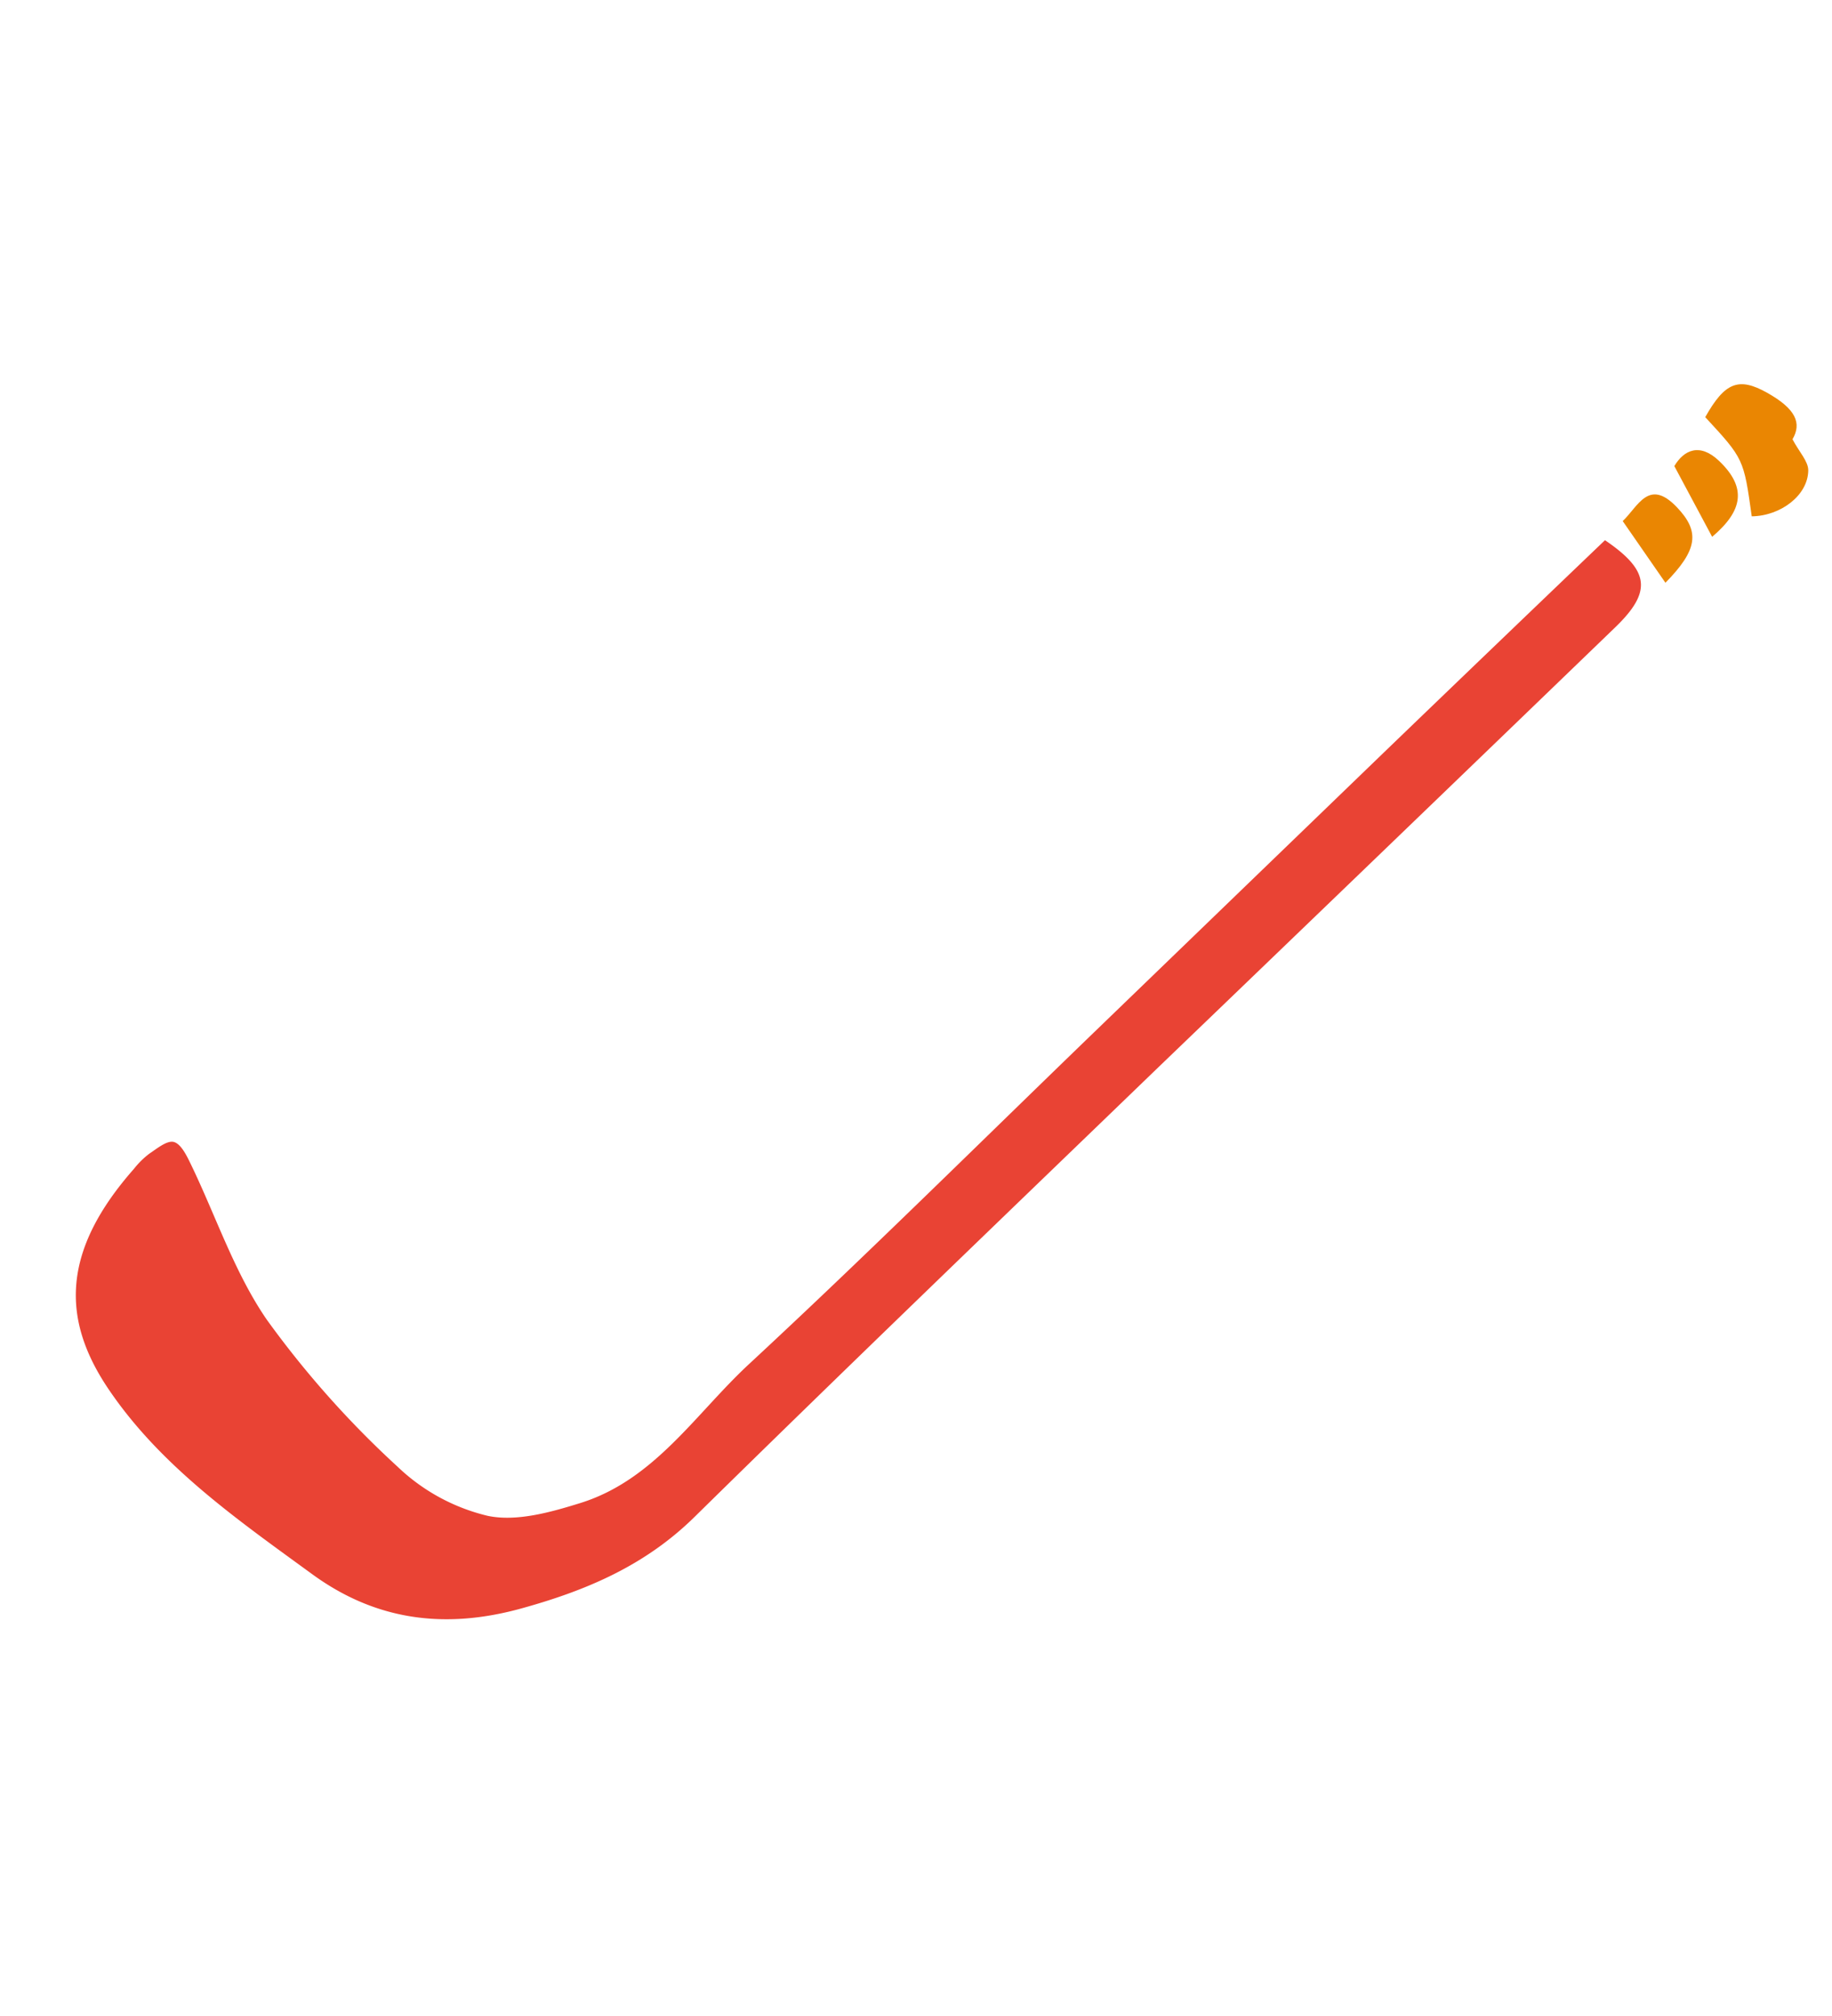 <svg xmlns="http://www.w3.org/2000/svg" width="255.86" height="281.446" viewBox="0 0 189.905 185.876"><defs><style>.a{fill:#e94334;}.b{fill:#ea8602;}</style></defs><g transform="translate(12015.807 13321.581) rotate(22)"><g transform="translate(-16079.001 -7892.001)"><path class="a" d="M531.29,4717.631c5.476,1.176,6.536,3.108,4.37,7.966q-13.385,30.012-26.83,60c-9.089,20.389-18.229,40.755-27.13,61.225-2.858,6.573-7.5,11.233-13.071,15.5-6.547,5.023-13.563,6.828-21.448,4.849-9.271-2.327-18.737-4.464-26.777-9.879-7.3-4.918-9.847-11.5-6.093-22.151a8.733,8.733,0,0,1,.872-2.023c.547-.806,1.2-2.019,1.921-2.1.776-.085,1.773.822,2.5,1.484,4.433,4.019,8.4,8.723,13.328,11.98a100.037,100.037,0,0,0,18.289,9.051,20.329,20.329,0,0,0,10.55,1.217c3.006-.535,5.908-2.78,8.405-4.822,6.241-5.1,7.615-13.07,10.82-19.891,7.086-15.076,13.656-30.4,20.435-45.615q8.443-18.952,16.887-37.9Q524.791,4732.042,531.29,4717.631Z" transform="translate(-412.589 -4697.08)"/><path class="b" d="M1045.041,4617.271c.531-4.116,1.65-5.176,5.008-4.745,3.409.438,4.516,1.582,4.237,3.485,1.163.976,2.384,1.509,2.726,2.384.937,2.4-.887,5.44-3.652,6.6C1050.356,4619.779,1050.356,4619.779,1045.041,4617.271Z" transform="translate(-921.48 -4612.437)"/><path class="b" d="M1031.587,4692.744l-6.5-4.267c.917-2.011.823-5.17,4.663-3.437C1032.945,4686.482,1033.415,4688.327,1031.587,4692.744Z" transform="translate(-905.424 -4670.453)"/><path class="b" d="M1039.557,4656.741c.294-1.923,1.53-3.254,4.1-2.234,3.726,1.479,4.23,3.855,2.28,7.561C1043.969,4660.424,1041.872,4658.674,1039.557,4656.741Z" transform="translate(-917.067 -4646.004)"/></g></g></svg>